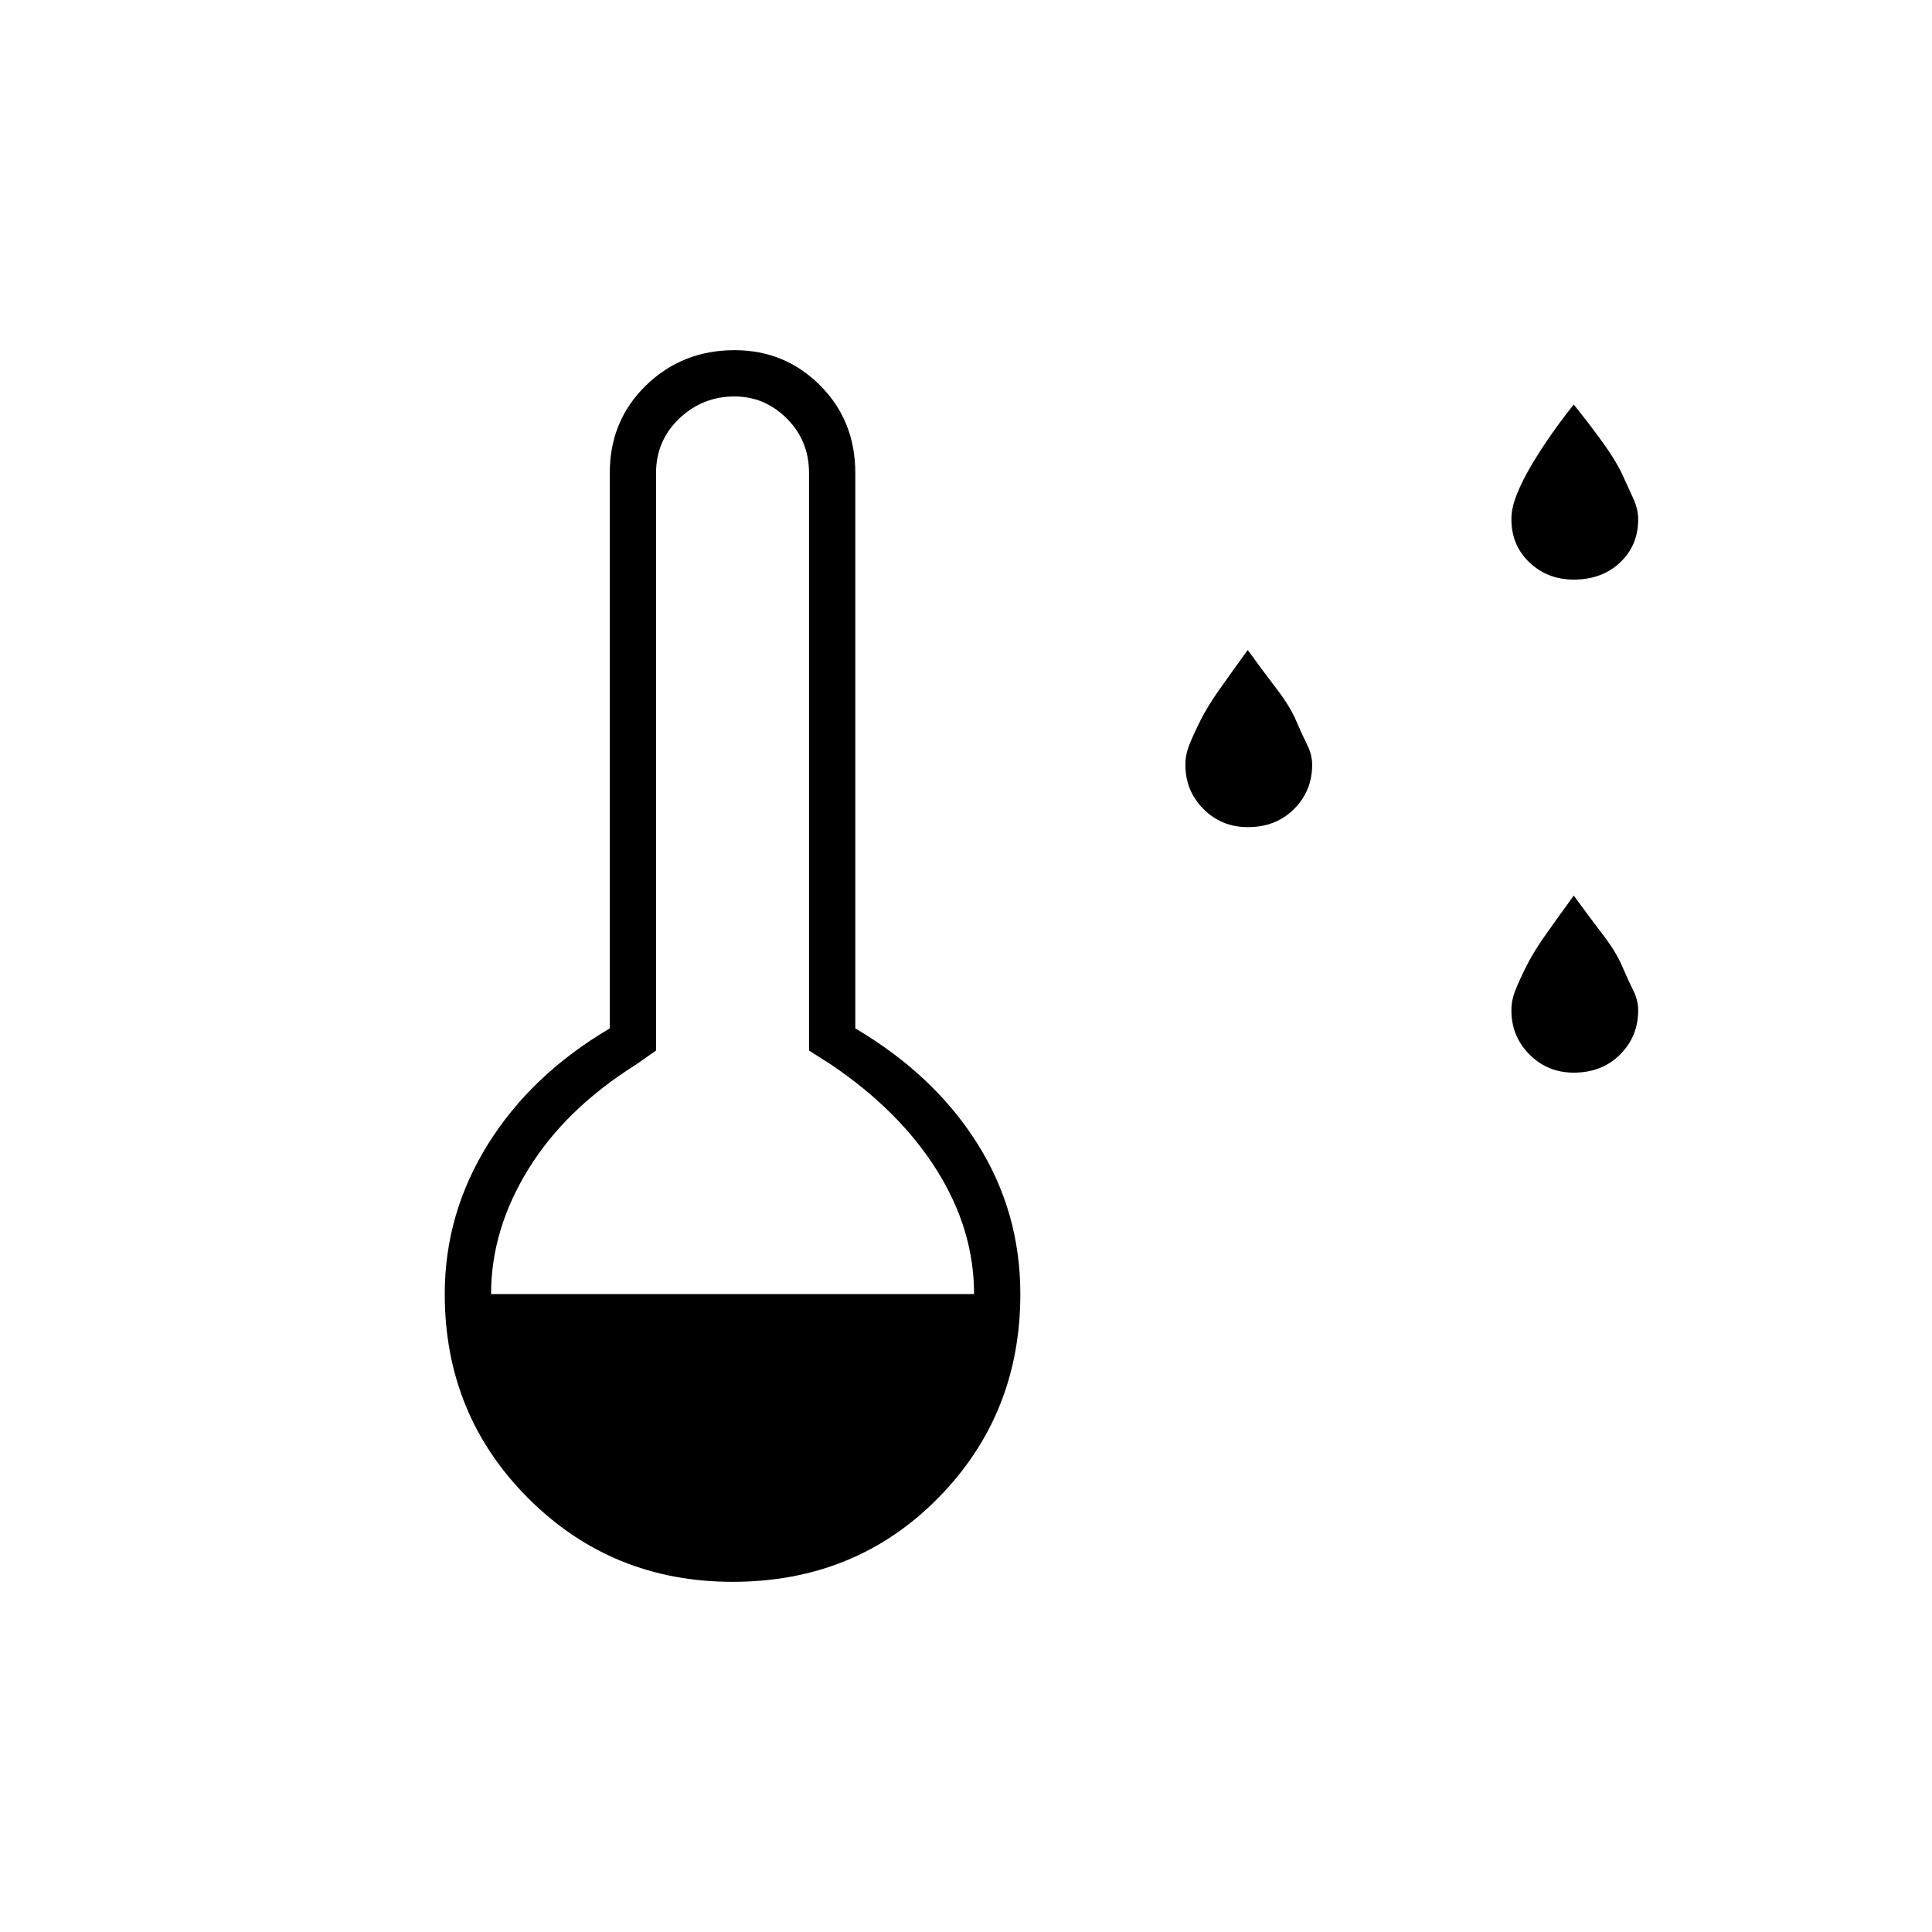 <svg xmlns="http://www.w3.org/2000/svg" height="40" width="40"><path d="M25.833 17.125q-.541 0-.916-.375t-.375-.917q0-.208.083-.416.083-.209.229-.5.146-.292.396-.646.25-.354.583-.813.334.459.605.813.27.354.395.646.125.291.229.5.105.208.105.416 0 .542-.375.917t-.959.375ZM32.583 12q-.541 0-.916-.354t-.375-.896q0-.208.083-.437.083-.23.229-.5.146-.271.396-.646t.583-.792q.334.417.605.792.27.375.395.646.125.27.229.5.105.229.105.437 0 .542-.375.896t-.959.354Zm0 10.208q-.541 0-.916-.375t-.375-.916q0-.209.083-.417t.229-.5q.146-.292.396-.646.25-.354.583-.812.334.458.605.812.27.354.395.646.125.292.229.5.105.208.105.417 0 .541-.375.916t-.959.375ZM15.167 32.75q-2.5 0-4.229-1.729-1.73-1.729-1.73-4.229 0-1.667.896-3.104.896-1.438 2.521-2.396v-11.5q0-1.084.75-1.813.75-.729 1.833-.729 1.042 0 1.771.729.729.729.729 1.813v11.5q1.625.958 2.521 2.375.896 1.416.896 3.125 0 2.5-1.708 4.229-1.709 1.729-4.25 1.729Zm-5-5.958h10q0-1.334-.771-2.563t-2.188-2.187l-.458-.292V9.792q0-.667-.458-1.125-.459-.459-1.084-.459-.666 0-1.146.459-.479.458-.479 1.125V21.75l-.416.292q-1.459.916-2.229 2.166-.771 1.25-.771 2.584Z"/></svg>